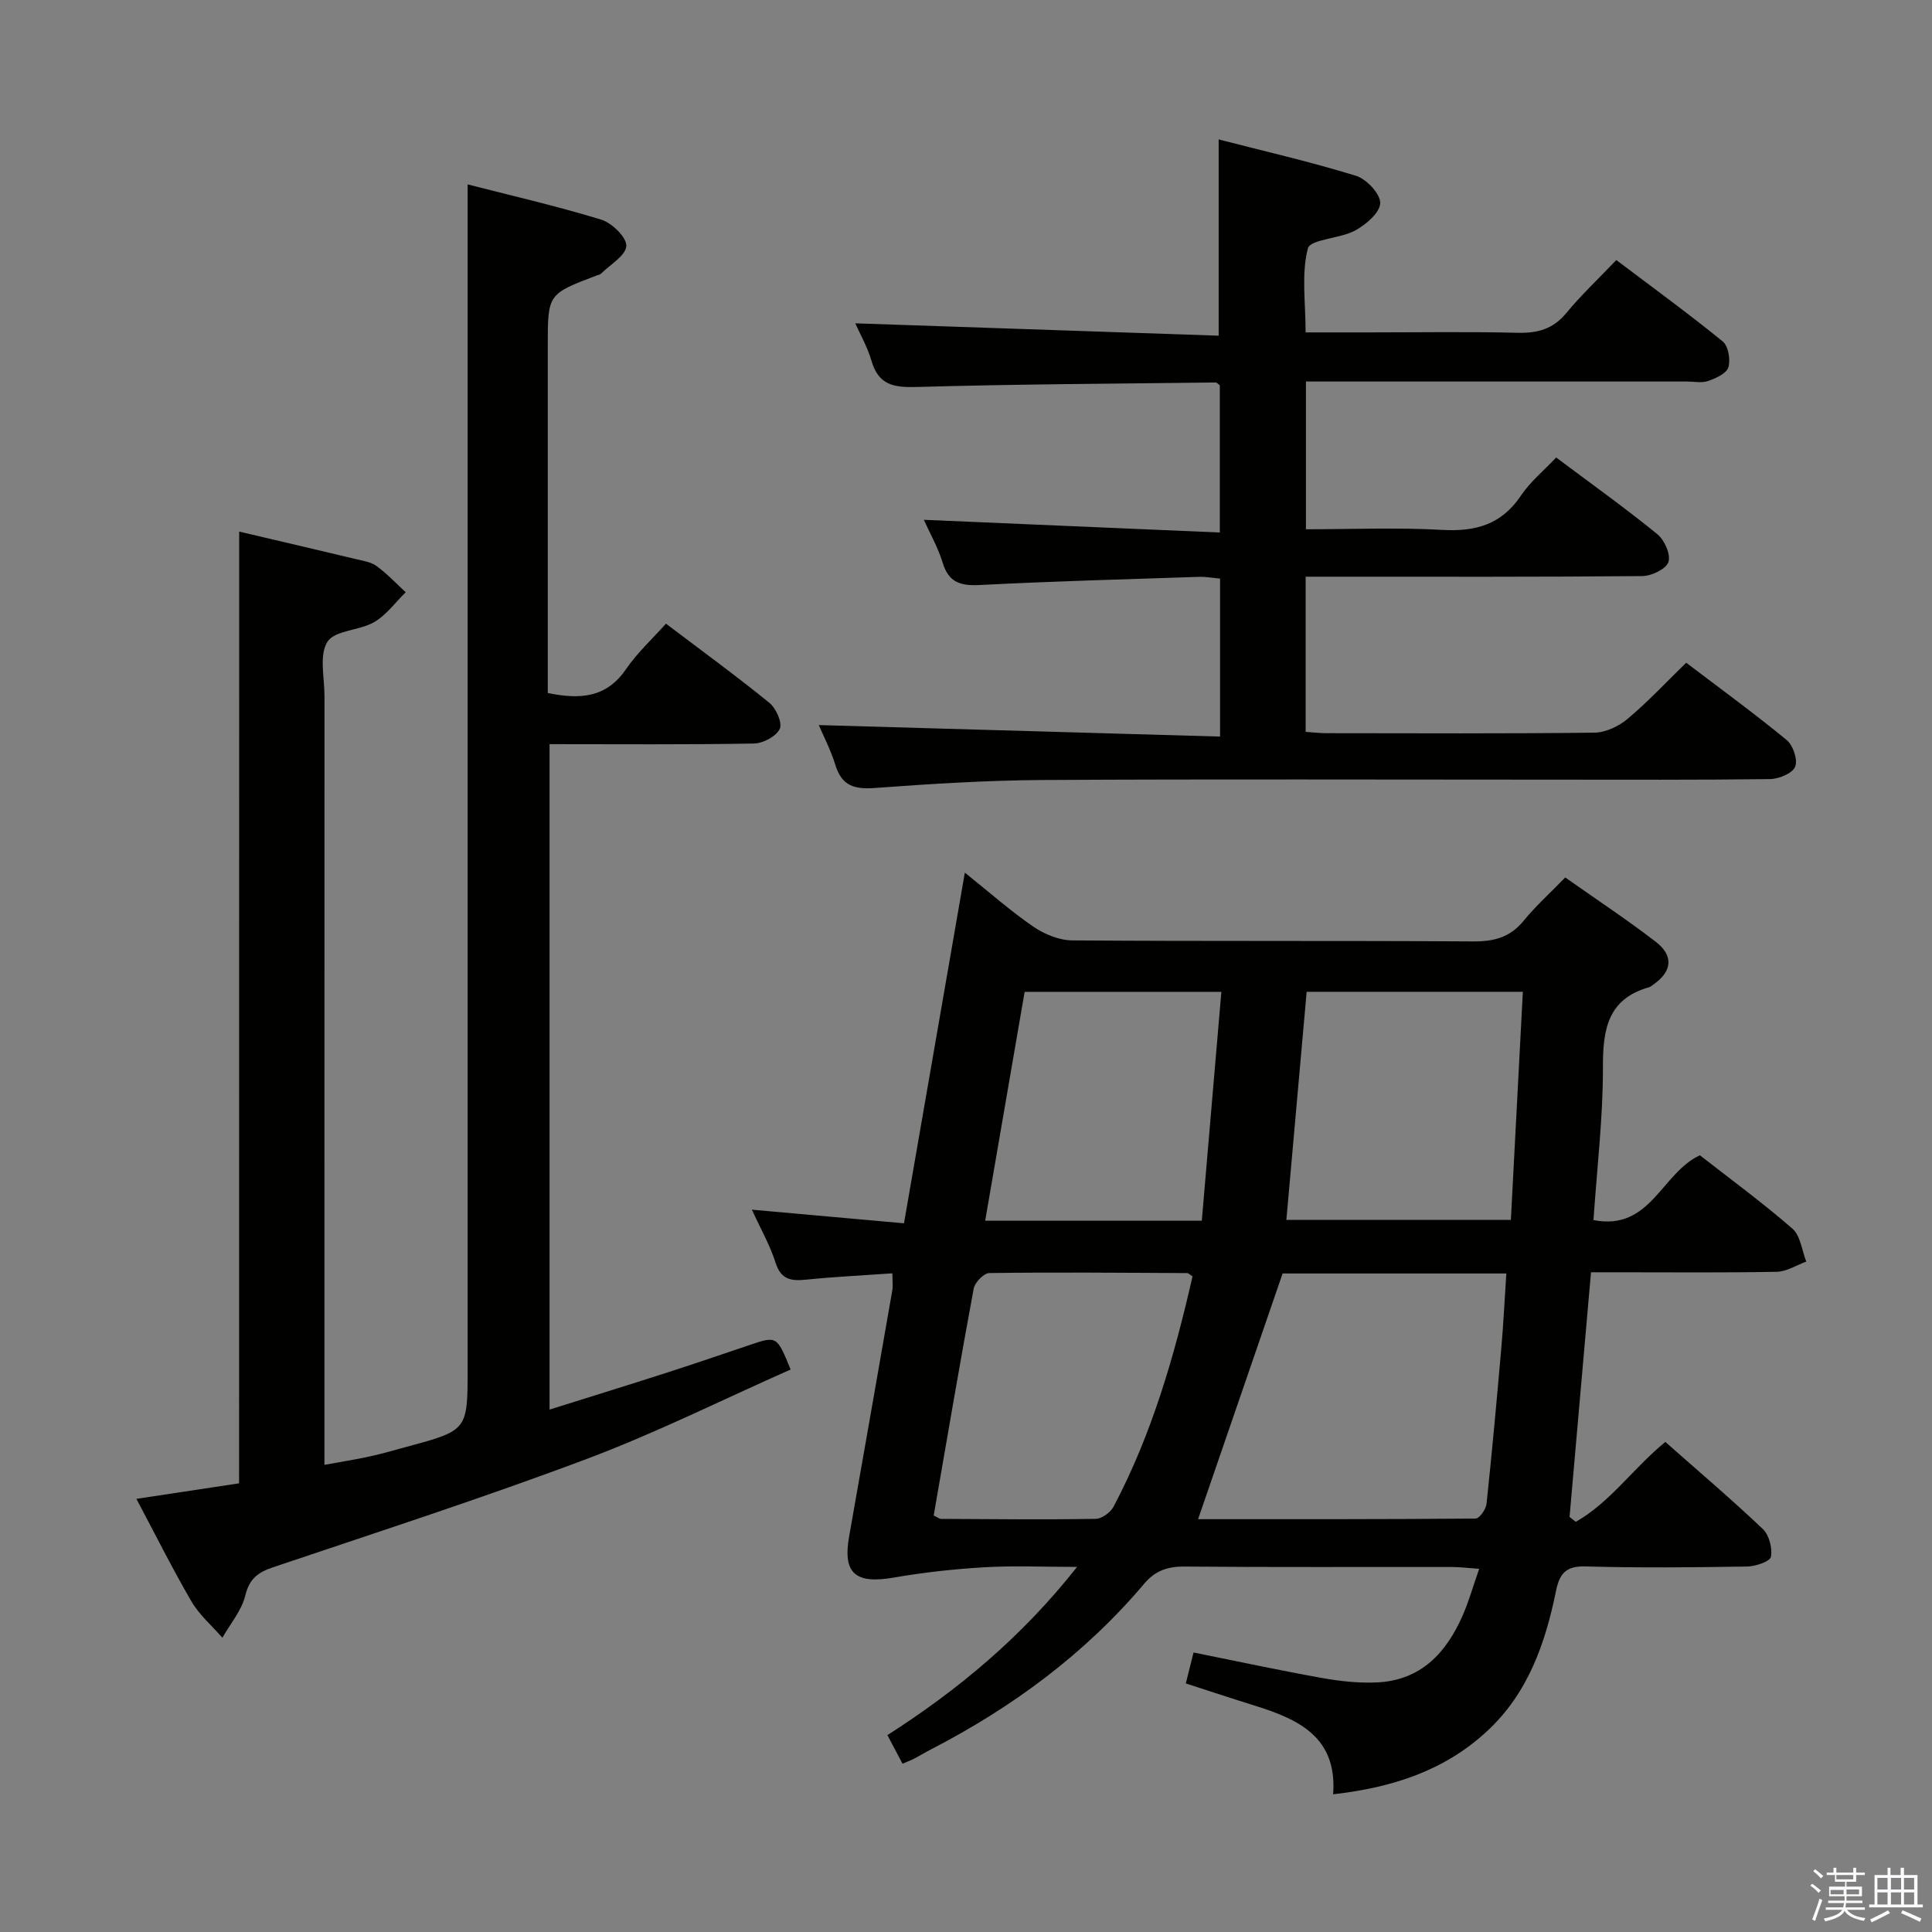 <svg enable-background="new 0 0 400 400" viewBox="0 0 400 400" xmlns="http://www.w3.org/2000/svg"><rect x="0" y="0" width="400" height="400" fill="#808080" stroke="none"/><path d="m374.8 390.4.4-.4c.7.5 1.3 1 1.8 1.4l-.5.5c-.5-.6-1.1-1.1-1.7-1.5zm1 7.3-.6-.3c.5-1.4 1.1-2.8 1.5-4.3.2.1.4.2.6.3-.5 1.3-1 2.8-1.5 4.3zm-.4-10.3.4-.4c.4.3 1 .8 1.7 1.4l-.5.5c-.4-.5-1-1-1.6-1.5zm2.5.3h1.7v-1h.6v1h3.5v-1h.6v1h1.8v.5h-1.8v1.4h-2v1h3.2v2h-3.2v.9h3.3v.5h-3.4c0 .3-.1.6-.1.9h4v.5h-3.7c.7.9 1.9 1.5 3.8 1.7-.1.2-.2.4-.3.6-2.1-.4-3.5-1.1-4-2.1-.4 1-1.8 1.7-4 2.2-.1-.2-.2-.4-.3-.6 2.1-.4 3.4-1 3.8-1.8h-3.4v-.5h3.6c.1-.3.1-.6.2-.9h-3.3v-.5h3.4c0-.3 0-.6 0-.9h-3.2v-2h3.3v-1h-2.1v-1.4h-1.7v-.5zm1.1 3.5v1h2.7c0-.3 0-.4 0-.4 0-.2 0-.2 0-.2 0-.1 0-.2 0-.3h-2.7zm1.2-3v.9h3.5v-.9zm4.7 3h-2.6v.6.4h2.6z" fill="#fbfafc"/><path d="m393.6 386.7h.6v1.5h2.8v6.1h1.1v.6h-11.1v-.6h1.1v-6.1h2.7v-1.5h.6v1.5h2.1v-1.5zm-2.7 8.8.4.6c-1.2.6-2.5 1.3-3.8 1.9-.1-.2-.2-.4-.3-.6 1.2-.6 2.5-1.2 3.7-1.9zm-2.2-6.7v2.4h2.1v-2.4zm0 3v2.5h2.1v-2.5zm2.8-3v2.4h2.1v-2.4zm0 3v2.5h2.1v-2.5zm6 6.1c-1.4-.7-2.7-1.3-3.9-1.8l.3-.6c1.5.6 2.7 1.2 3.9 1.7zm-1.2-9.1h-2.1v2.4h2.1zm-2.1 3v2.5h2.1v-2.5z" fill="#fbfafc"/><g fill="#010100"><path d="m186.86 365.16c-1.12-2.11-2.03-3.84-3.13-5.92 14.62-9.37 27.72-20.2 39.27-34.83-7.16 0-13.24-.28-19.28.08-6.25.37-12.51 1.06-18.67 2.13-7.95 1.38-10.6-.86-9.25-8.49 3-16.99 5.98-33.98 8.94-50.97.17-.95.02-1.96.02-3.53-5.97.42-11.88.7-17.77 1.3-3.12.32-5.29.08-6.42-3.51-1.14-3.6-3.07-6.96-4.9-10.97 10.68.96 20.92 1.88 31.49 2.82 4.22-24.31 8.32-47.95 12.6-72.6 5.21 4.17 9.51 7.99 14.22 11.21 2.28 1.56 5.33 2.8 8.04 2.82 27.65.2 55.31.04 82.96.21 4.31.03 7.65-.82 10.46-4.26 2.52-3.08 5.51-5.77 8.63-8.98 6.4 4.52 12.74 8.7 18.73 13.31 3.79 2.92 3.38 6.18-.52 8.88-.27.19-.54.44-.84.53-8.54 2.42-9.59 8.66-9.57 16.48.03 10.43-1.22 20.86-1.96 31.73 11.82 2.34 14.08-9.77 22.04-13.41 6.19 4.84 12.9 9.75 19.15 15.19 1.67 1.45 1.95 4.5 2.87 6.82-2.03.74-4.06 2.07-6.11 2.11-10.99.21-21.99.1-32.98.1-1.78 0-3.57 0-5.48 0-1.52 17.33-2.98 33.99-4.44 50.65.43.34.86.68 1.29 1.02 7.18-4.08 11.95-11.18 18.54-16.54 6.83 6.03 13.66 11.84 20.17 18.01 1.31 1.24 2.03 3.97 1.69 5.76-.18.97-3.15 1.99-4.88 2.02-11.16.18-22.33.3-33.48-.02-4.07-.12-5.4 1.45-6.14 5.1-2.22 10.88-5.81 21.18-14.28 29.02-8.8 8.15-19.49 11.65-31.86 13.06.89-11.89-7.21-15.54-16.24-18.36-4.59-1.43-9.16-2.95-14.26-4.59.53-2.11 1.06-4.24 1.6-6.41 9.07 1.82 17.77 3.7 26.54 5.27 3.73.67 7.6 1.1 11.37.93 9.09-.39 14.4-6.07 17.81-13.87 1.26-2.87 2.11-5.92 3.42-9.65-2.18-.15-3.9-.38-5.61-.38-18.49-.03-36.98.07-55.47-.09-3.46-.03-6.03.89-8.25 3.52-12.31 14.58-27.36 25.66-44.24 34.37-1.18.61-2.31 1.3-3.48 1.92-.59.3-1.2.52-2.34 1.01zm78.69-101.5c-5.92 17.22-11.66 33.9-17.5 50.87 18.63 0 38.05.04 57.46-.13.79-.01 2.14-1.91 2.26-3.04 1.14-10.73 2.12-21.49 3.06-32.24.44-5.05.69-10.12 1.04-15.46-16.01 0-31.45 0-46.32 0zm49.74-58.32c-15.46 0-30.03 0-44.76 0-1.41 15.89-2.8 31.52-4.2 47.22h46.48c.83-15.84 1.64-31.26 2.48-47.22zm-121.98 108.43c.72.33 1.15.7 1.58.7 10.66.06 21.32.17 31.98-.01 1.27-.02 3.06-1.34 3.69-2.54 7.96-15.06 12.6-31.25 16.34-47.66-.58-.37-.84-.68-1.11-.68-13.66-.07-27.31-.19-40.96-.01-1.13.01-3.01 1.95-3.24 3.23-2.9 15.63-5.55 31.3-8.28 46.97zm10.66-61.03h44.85c1.35-15.83 2.69-31.45 4.05-47.39-13.8 0-27.05 0-40.73 0-2.69 15.68-5.39 31.32-8.17 47.39z"/><path d="m49.52 110.06c8.12 1.91 16.2 3.79 24.27 5.72 1.44.35 3.07.59 4.2 1.43 2.16 1.59 4.03 3.58 6.01 5.41-2.15 2.1-4 4.71-6.52 6.18-3.07 1.78-8.17 1.67-9.69 4.08-1.75 2.77-.6 7.4-.61 11.23-.01 50.82-.01 101.63-.01 152.45v6.72c3.43-.63 6.42-1.09 9.38-1.74 2.59-.56 5.14-1.32 7.7-2.01 12.57-3.39 12.57-3.39 12.57-16.25 0-69.14 0-138.29 0-207.43 0-12.42 0-24.85 0-37.67 8.56 2.2 18.21 4.41 27.65 7.29 2.22.68 5.29 3.67 5.2 5.45-.11 2.01-3.34 3.85-5.24 5.74-.22.22-.6.27-.91.38-10.11 3.84-10.11 3.84-10.11 14.51v66.48 5.45c6.65 1.36 12.11 1.03 16.18-4.91 2.32-3.4 5.44-6.25 8.29-9.45 7.75 5.87 14.74 10.96 21.43 16.41 1.38 1.13 2.72 4.15 2.13 5.38-.74 1.55-3.45 2.99-5.34 3.03-13.98.25-27.97.13-42.32.13v137.77c8.21-2.58 16.06-5 23.89-7.52 5.84-1.88 11.65-3.86 17.47-5.83 5.7-1.93 5.69-1.95 8.55 5.05-14.04 6.22-27.87 13.13-42.27 18.54-21.42 8.05-43.21 15.1-64.9 22.41-3.14 1.06-4.89 2.38-5.74 5.86-.76 3.11-3.09 5.83-4.74 8.72-2.16-2.48-4.77-4.71-6.4-7.51-3.99-6.85-7.53-13.96-11.4-21.24 7.53-1.14 14.4-2.17 21.26-3.21.02-65.69.02-131.08.02-197.05z"/><path d="m252.6 152.5c0-11.68 0-21.97 0-32.71-1.48-.13-2.93-.4-4.36-.36-15.12.5-30.24.91-45.35 1.69-4 .21-6.48-.5-7.73-4.64-.95-3.14-2.63-6.05-3.89-8.86 20.39.88 40.67 1.75 61.28 2.63 0-11.04 0-20.79 0-30.49-.35-.24-.61-.58-.87-.57-20.63.25-41.27.34-61.89.93-4.74.14-7.9-.4-9.35-5.4-.82-2.82-2.32-5.44-3.36-7.78 25.1.85 50.05 1.7 75.23 2.56 0-14.03 0-26.91 0-40.63 9.44 2.43 19.05 4.63 28.44 7.53 2.18.67 5.07 3.77 5.01 5.66-.07 1.99-2.97 4.46-5.2 5.67-3.14 1.7-9.28 1.79-9.78 3.71-1.37 5.26-.47 11.12-.47 17.38h12.93c10.33 0 20.67-.17 30.99.08 4.13.1 7.31-.77 10.04-4.07 3.06-3.71 6.6-7.04 10.37-10.99 7.62 5.76 14.98 11.11 22.03 16.85 1.16.95 1.64 3.78 1.17 5.35-.39 1.28-2.58 2.28-4.17 2.83-1.34.47-2.97.12-4.47.12-26.15 0-52.3 0-78.82 0v30.59c9.39 0 18.87-.4 28.29.13 6.91.39 12.23-1.15 16.23-7.11 1.92-2.86 4.71-5.14 7.29-7.88 7.25 5.43 14.26 10.44 20.94 15.87 1.48 1.2 2.82 4.22 2.3 5.77-.48 1.45-3.49 2.89-5.4 2.91-21.16.2-42.32.13-63.49.13-1.97 0-3.95 0-6.22 0v32.12c1.42.1 2.86.28 4.3.28 18.5.02 36.99.11 55.49-.11 2.33-.03 5.04-1.32 6.87-2.86 4.17-3.5 7.91-7.52 12.13-11.62 6.9 5.25 14.02 10.43 20.81 16.01 1.32 1.09 2.33 4.1 1.75 5.52-.56 1.37-3.35 2.53-5.17 2.56-14.99.2-29.99.12-44.99.12-35.16 0-70.32-.13-105.48.07-11.62.07-23.26.79-34.85 1.65-4.24.32-6.89-.4-8.22-4.75-.96-3.13-2.51-6.08-3.44-8.27 27.41.78 54.94 1.57 83.08 2.38z"/></g></svg>